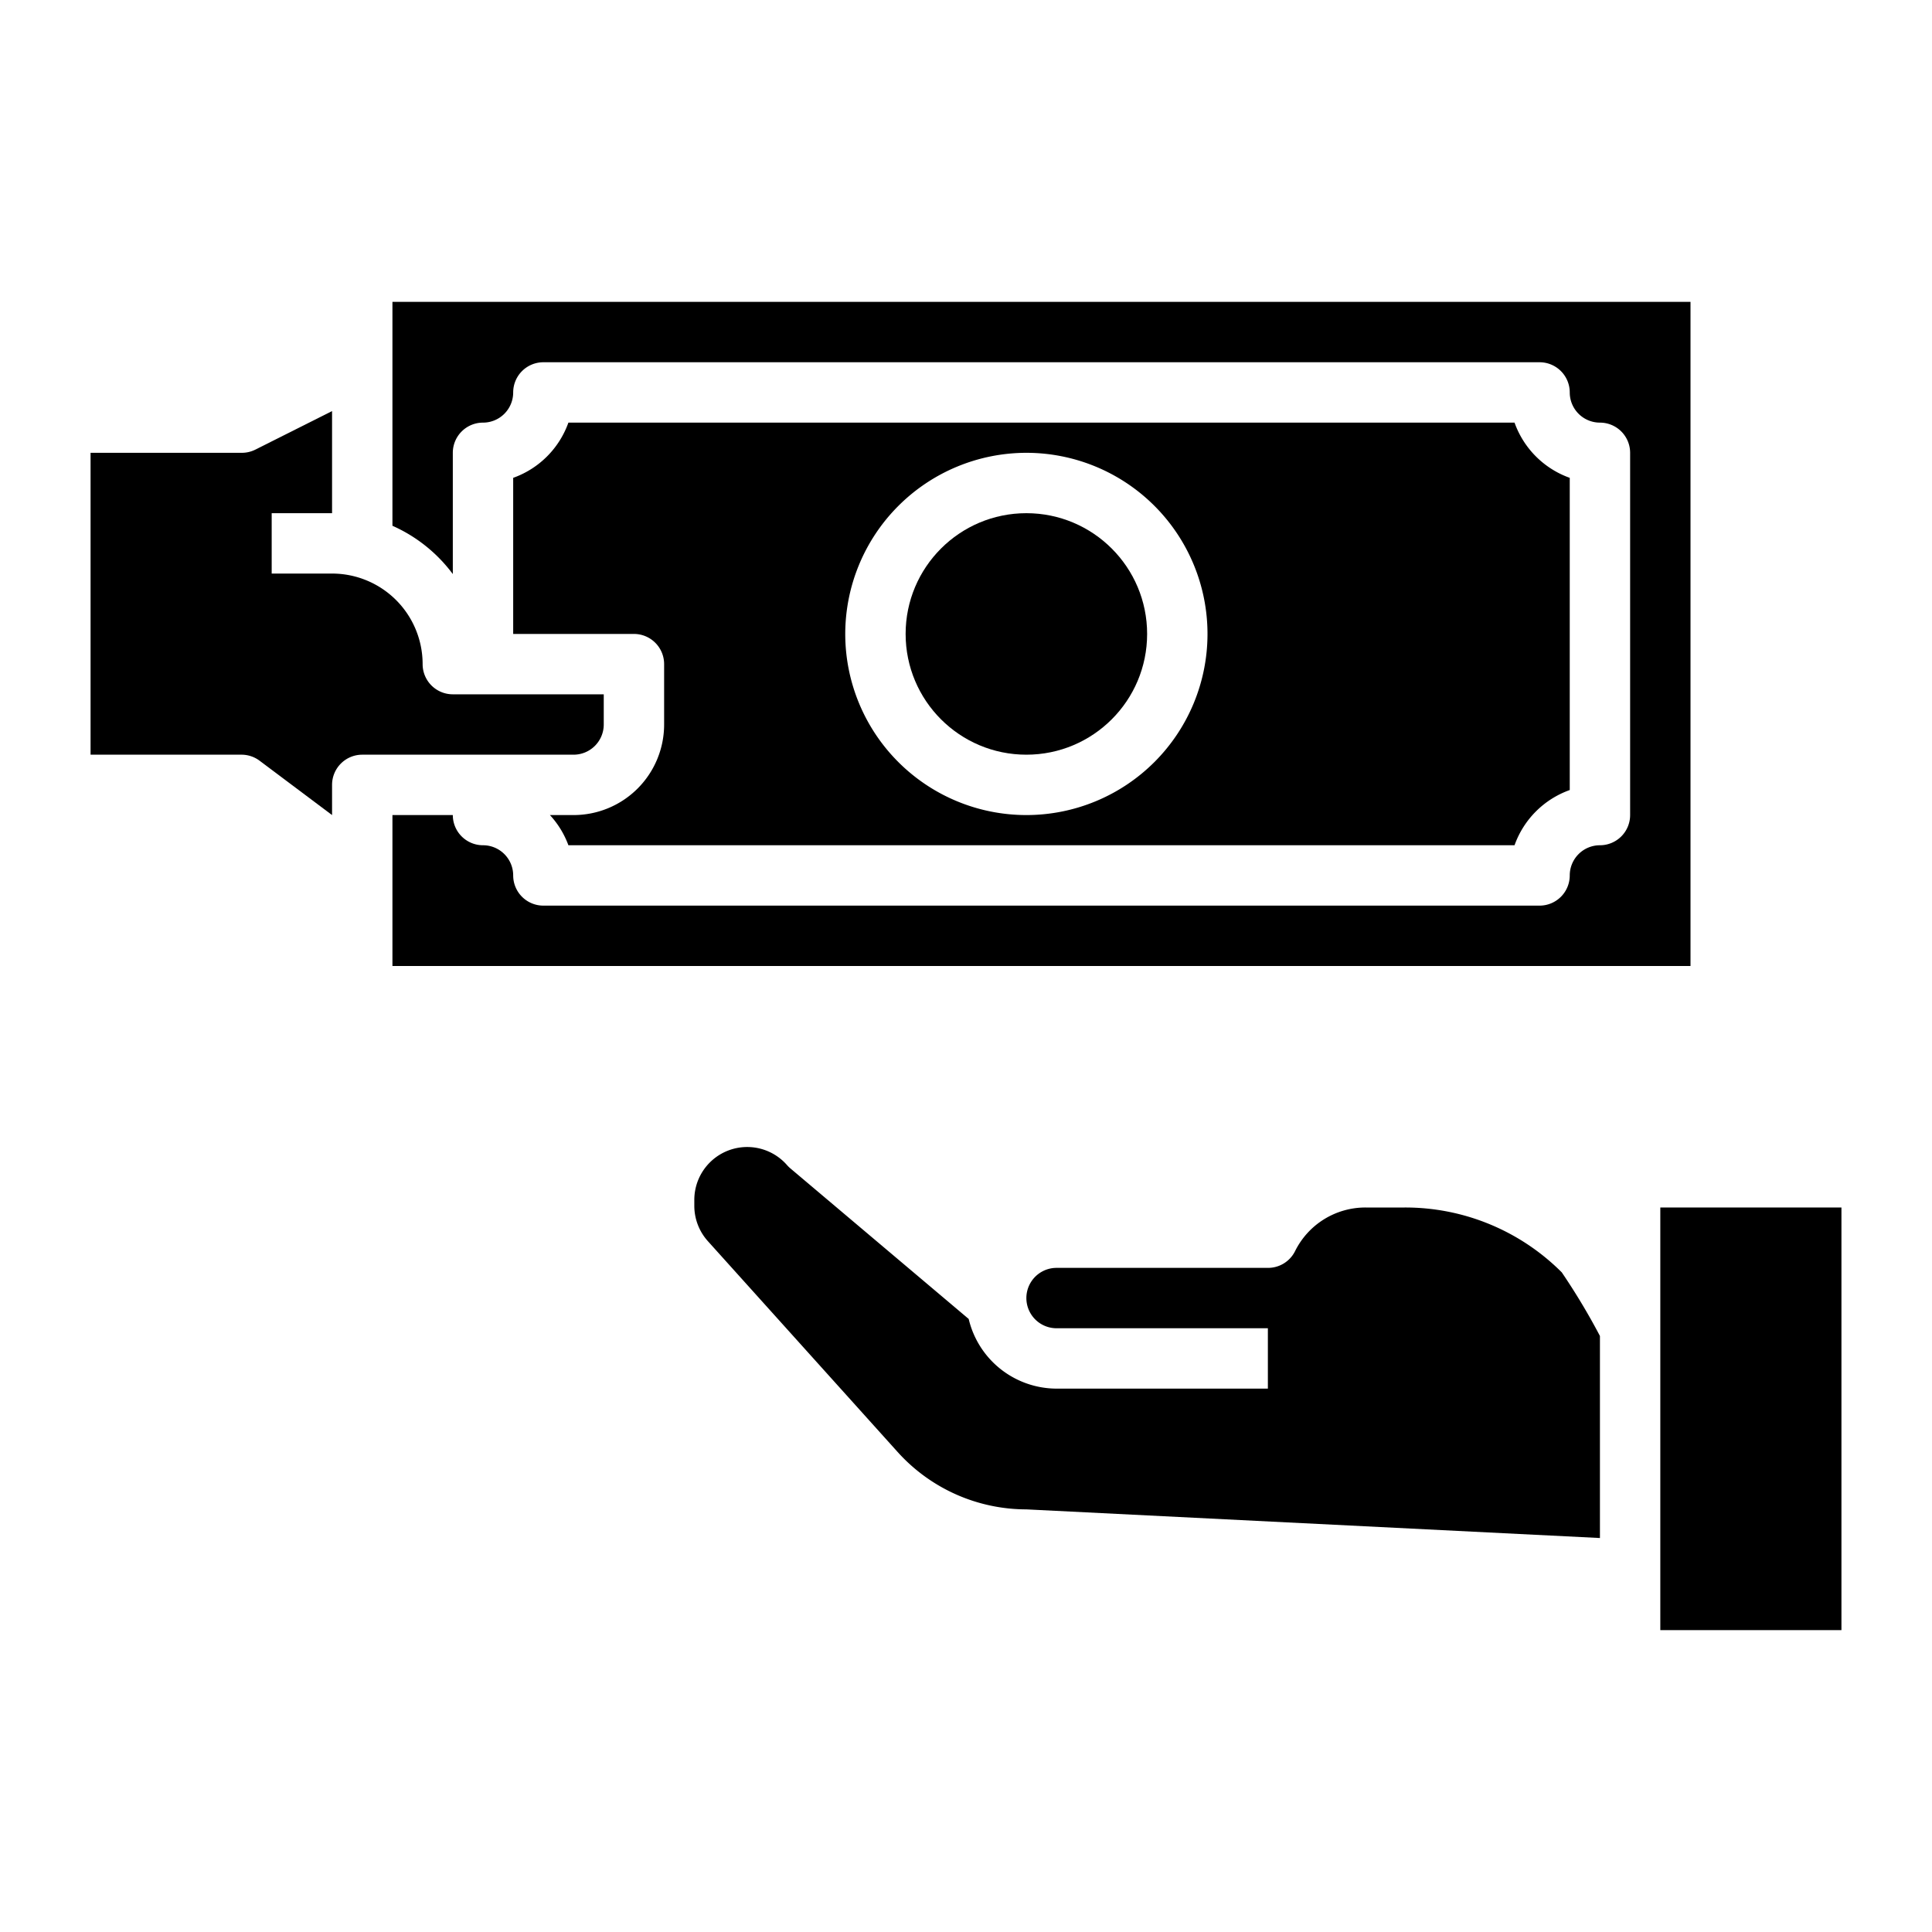 <svg id="Layer_3" height="512" viewBox="0 0 64 64" width="512" xmlns="http://www.w3.org/2000/svg" data-name="Layer 3"><path d="m56 10h-43v7.417a5.033 5.033 0 0 1 2 1.6v-4.017a1 1 0 0 1 1-1 1 1 0 0 0 1-1 1 1 0 0 1 1-1h33a1 1 0 0 1 1 1 1 1 0 0 0 1 1 1 1 0 0 1 1 1v12a1 1 0 0 1 -1 1 1 1 0 0 0 -1 1 1 1 0 0 1 -1 1h-33a1 1 0 0 1 -1-1 1 1 0 0 0 -1-1 1 1 0 0 1 -1-1h-2v5h43z"/><circle cx="34" cy="21" r="4"/><path d="m19 27h-.783a3 3 0 0 1 .612 1h31.342a3.018 3.018 0 0 1 1.829-1.829v-10.342a3.018 3.018 0 0 1 -1.829-1.829h-31.342a3.018 3.018 0 0 1 -1.829 1.829v5.171h4a1 1 0 0 1 1 1v2a3 3 0 0 1 -3 3zm15-12a6 6 0 1 1 -6 6 6.006 6.006 0 0 1 6-6z"/><path d="m20 24v-1h-5a1 1 0 0 1 -1-1 3 3 0 0 0 -3-3h-2v-2h2v-3.382l-2.553 1.282a1 1 0 0 1 -.447.1h-5v10h5a1 1 0 0 1 .6.2l2.4 1.8v-1a1 1 0 0 1 1-1h7a1 1 0 0 0 1-1z"/><path d="m55 40h6v14h-6z"/><path d="m46.53 40h-1.294a2.6 2.6 0 0 0 -2.336 1.447 1 1 0 0 1 -.9.553h-7a1 1 0 0 0 0 2h7v2h-7a3 3 0 0 1 -2.911-2.308l-5.912-4.992a1.071 1.071 0 0 1 -.107-.106 1.752 1.752 0 0 0 -3.07 1.157v.193a1.752 1.752 0 0 0 .45 1.172l6.286 6.984a5.745 5.745 0 0 0 4.264 1.9l19 .949v-6.693a21.82 21.82 0 0 0 -1.264-2.107 7.324 7.324 0 0 0 -5.206-2.149z"/></svg>